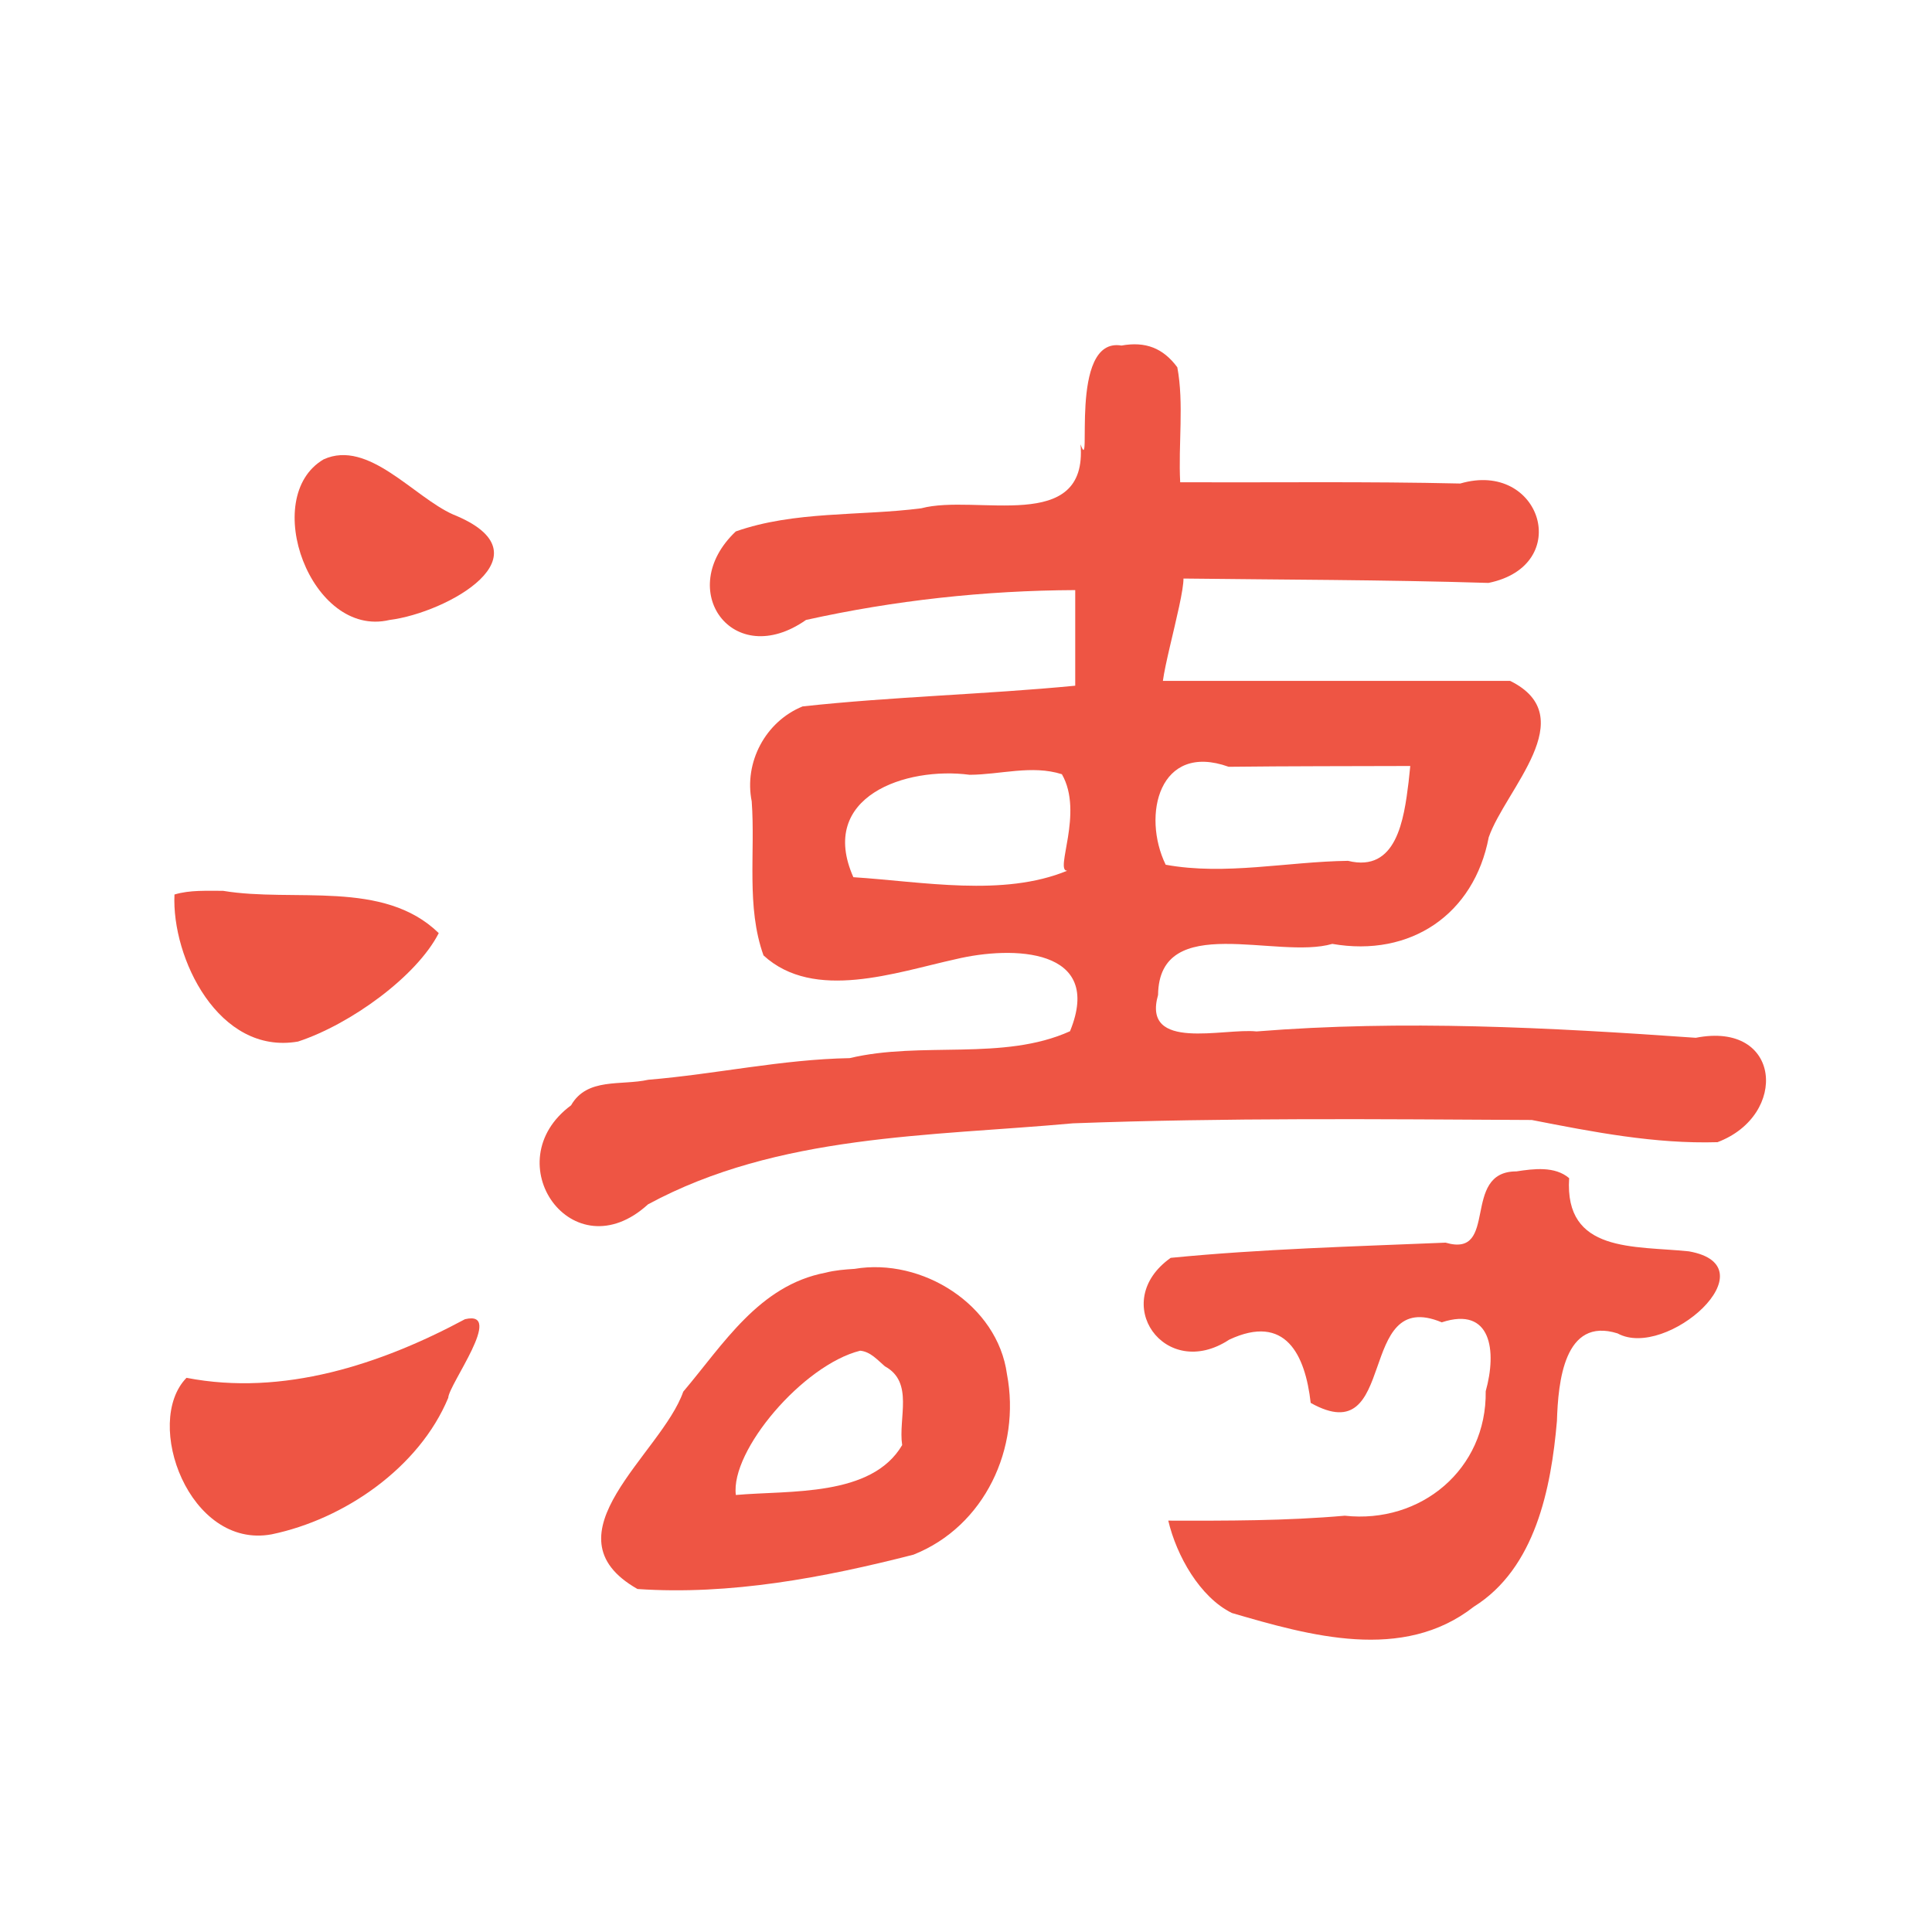 <?xml version="1.0" encoding="UTF-8" standalone="no"?>
<svg
   xmlns:dc="http://purl.org/dc/elements/1.1/"
   xmlns:cc="http://creativecommons.org/ns#"
   xmlns:rdf="http://www.w3.org/1999/02/22-rdf-syntax-ns#"
   xmlns:svg="http://www.w3.org/2000/svg"
   xmlns="http://www.w3.org/2000/svg"
   xmlns:sodipodi="http://sodipodi.sourceforge.net/DTD/sodipodi-0.dtd"
   xmlns:inkscape="http://www.inkscape.org/namespaces/inkscape"
   version="1.0"
   width="681pt"
   height="681pt"
   viewBox="0 0 681 681"
   preserveAspectRatio="xMidYMid meet"
   id="svg6256"
   inkscape:version="0.91 r13725"
   sodipodi:docname="tao.svg">
  <defs
     id="defs6274" />
  <sodipodi:namedview
     pagecolor="#ffffff"
     bordercolor="#666666"
     borderopacity="1"
     objecttolerance="10"
     gridtolerance="10"
     guidetolerance="10"
     inkscape:pageopacity="0"
     inkscape:pageshadow="2"
     inkscape:window-width="1280"
     inkscape:window-height="750"
     id="namedview6272"
     showgrid="false"
     inkscape:zoom="0.61321586"
     inkscape:cx="425.625"
     inkscape:cy="425.625"
     inkscape:window-x="0"
     inkscape:window-y="25"
     inkscape:window-maximized="1"
     inkscape:current-layer="svg6256" />
  <g
     transform="translate(0,681) scale(0.1,-0.1)"
     fill="#EE5544"
     stroke="none"
     id="g6258">
    <path
       d="m 3953,5592 c -190.064,31.935 -99.902,-472.657 -144.262,-348.174 26.696,-319.275 -367.698,-173.55 -561.649,-225.529 -216.784,-27.727 -446.451,-8.671 -653.59,-81.547 -217.755,-205.85 -10.296,-492.785 247.562,-311.984 310.682,68.97 630.604,103.843 948.938,105.234 0,-112.333 0,-224.667 0,-337 -319.805,-30.9 -641.552,-38.246 -961,-73 -131.45,-53.632 -206.853,-197.504 -179.351,-334.67 13.209,-180.581 -20.037,-370.945 41.57,-542.986 178.095,-163.616 467.155,-59.502 677.256,-13.4 200.97,48.203 523.5,40.078 403.117,-253.899 -234.9,-106.155 -523.135,-34.274 -776.457,-94.783 C 2754.86,3075.833 2524.704,3023.955 2285,3004 c -95.006,-21.324 -215.776,8.868 -272,-90 -270.142,-200.029 5.43,-591.739 271.149,-349.155 457.837,247.641 992.155,239.604 1497.907,285.618 538.536,20.052 1078.724,14.608 1617.2,11.769 215.653,-42.192 434.315,-84.943 654.744,-78.233 250.755,94.698 225.968,427.412 -76.599,367.94 -515.444,36.294 -1032.252,63.669 -1548.366,22.407 C 4313.723,3186.945 4024.563,3102.255 4082,3303 c 3.701,296.534 420.13,123.107 614.151,179.957 275.642,-48.005 499.678,103.919 551.396,375.809 59.27,169.62 332.031,424.59 75.453,551.234 -408,0 -816,0 -1224,0 16.036,118.595 121.665,459.959 45,361 367.571,-4.5 735.344,-4.38 1102.703,-15.703 301.676,61.454 185.234,433.75 -99.533,350.379 -328.99,7.572 -658.116,3.145 -987.17,4.324 -7.005,133.656 13.775,278.621 -10.141,405.394 C 4099.497,5583.426 4037.55,5607.159 3953,5592 Z M 4965,4053 c -16.164,-131.247 -42.129,-319.724 -213.432,-277.312 -213.659,-2.759 -432.347,-52.132 -642.709,-13.735 -84.803,174.334 -22.977,433.089 222.074,345.236 213.346,2.486 426.71,2.066 640.066,2.811 -2,-19 -4,-38 -6,-57 z m -1222,28 c 78.267,-136.06 -27.436,-342.321 18.984,-340.078 C 3536.068,3647.606 3251.8,3702.36 3008,3718 c -126.437,284.509 185.254,390.774 409.828,360.988 107.946,0.39 219.501,35.7 325.172,2.012 z"
       id="path6260"
       inkscape:connector-curvature="0" />
    <path
       d="m 1141,5191 c -226.92,-132.688 -44.618,-631.825 231.75,-566.344 202.767,25.248 573.876,231.147 224.315,371.895 C 1457.77,5058.482 1298.585,5262.029 1141,5191 Z"
       id="path6262"
       inkscape:connector-curvature="0" />
    <path
       d="m 615,3657 c -10.545,-223.289 155.818,-567.125 435.562,-518.299 185.196,60.892 418.253,229.933 495.984,382.205 C 1351.378,3711.002 1036.483,3628.2 786,3670 c -57.128,-0.463 -115.395,3.58 -171,-13 z"
       id="path6264"
       inkscape:connector-curvature="0" />
    <path
       d="m 5345,2681 c -196.911,0.181 -59.607,-306.901 -249.604,-251.147 -322.872,-13.493 -648.453,-22.11 -968.896,-53.572 -219.593,-155.559 -20.486,-437.536 206.234,-288.406 198.707,93.124 267.956,-53.229 287.266,-222.875 312.847,-175.478 156.428,411.645 462,284 175.186,57.803 194.492,-101.457 154.88,-242.8 3.959,-274.988 -228.609,-468.291 -496.88,-438.825 -206.839,-18.177 -414.559,-17.85 -622,-17.375 28.95,-123.328 111.442,-270.061 224.265,-325.566 274.752,-80.127 602.356,-173.77 852.735,22.191 216.799,135.468 272.488,417.127 292.926,654.528 4.297,137.609 25.244,368.132 213.77,308.847 171.51,-94.26 545.842,237.085 251.364,289.24 -193.24,20.171 -439.28,-6.765 -422.06,257.994 -50.463,43.075 -125.636,33.054 -186,23.766 z"
       id="path6266"
       inkscape:connector-curvature="0" />
    <path
       d="M 2910,2324 C 2675.13,2279.316 2549.812,2071.539 2408.344,1904.578 2332.006,1685.571 1911.847,1399.617 2247,1209 c 326.891,-22.352 657.118,40.192 972.711,120.986 251.259,99.695 379.46,376.297 329.664,636.342 -33.119,244.445 -298.967,411.397 -537.229,371.119 C 2977.886,2335.301 2943.365,2332.611 2910,2324 Z m 209,-330 c 103.436,-56.031 46.555,-182.514 61,-277.653 -107.748,-183.633 -396.54,-159.073 -586.25,-175.941 -19.778,155.68 236.354,458.162 438.25,508.594 36.711,-3.61 61.152,-32.917 87,-55 z"
       id="path6268"
       inkscape:connector-curvature="0" />
    <path
       d="M 1639,2160 C 1341.657,2000.494 997.296,1887.537 657.391,1953.391 503.476,1795.48 667.357,1348.095 957.473,1401.719 1213.126,1454.651 1477.521,1636.302 1580,1883 c 1.964,47.225 200.357,310.76 59,277 z"
       id="path6270"
       inkscape:connector-curvature="0" />
  </g>
</svg>

